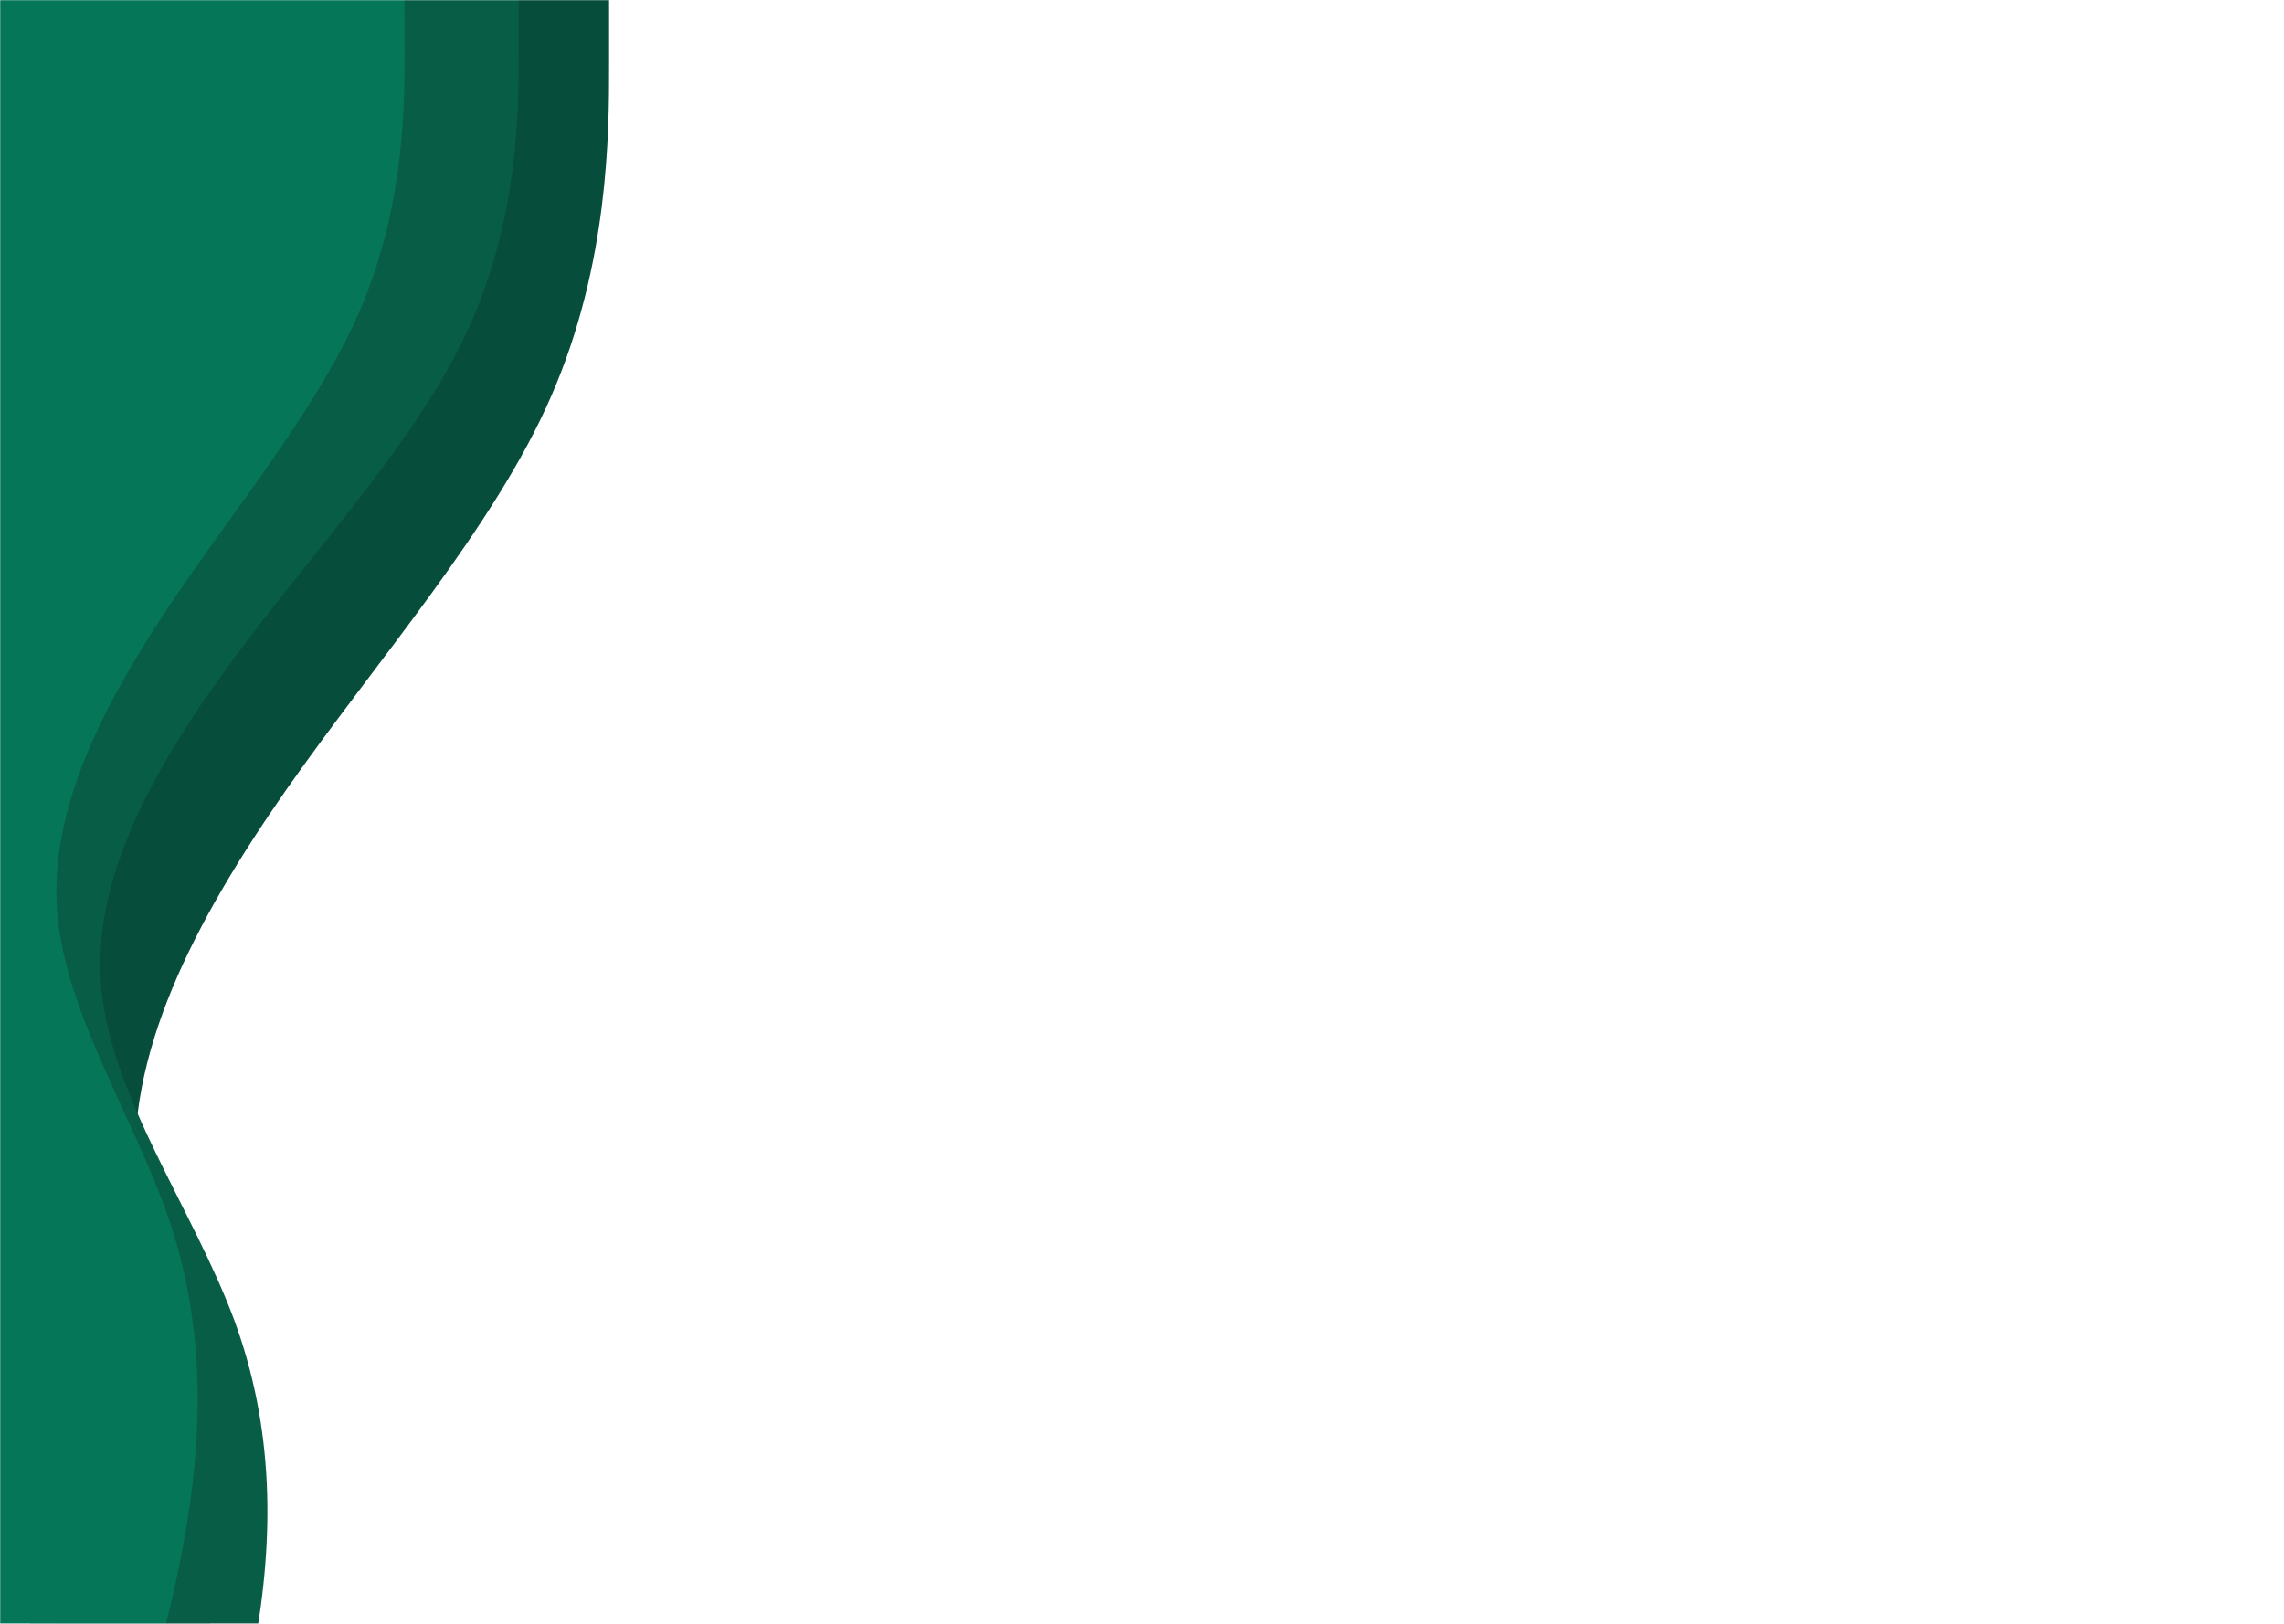 <svg width="1440" height="1024" viewBox="0 0 1440 1024" fill="none" xmlns="http://www.w3.org/2000/svg">
<mask id="mask0_476_25618" style="mask-type:alpha" maskUnits="userSpaceOnUse" x="0" y="0" width="1440" height="1024">
<rect width="1440" height="1024" fill="#D9D9D9"/>
</mask>
<g mask="url(#mask0_476_25618)">
<path d="M384 0V41.565C384 83.13 384 166.017 347.6 249.632C311.746 332.398 238.129 415.649 180.462 498.052C122.25 581.667 78.625 665.281 85.85 747.684C93.621 830.935 99.892 932.385 129.475 1016C158.513 1098.89 209.5 1163.33 194.913 1246.95C180.871 1329.47 150.879 1412.97 129.475 1495.37C107.254 1578.86 93.621 1661.39 85.85 1703.8L78.625 1745H35V1703.44C35 1661.87 35 1578.98 35 1495.37C35 1412.6 35 1329.35 35 1246.95C35 1163.33 35 1079.72 35 997.316C35 914.065 35 831.299 35 747.684C35 664.797 35 581.667 35 498.052C35 415.528 35 332.035 35 249.632C35 166.139 35 83.615 35 41.201V0L384 0Z" fill="#074D3B"/>
<path d="M327 0V34.66C327 69.319 327 138.437 294.876 208.16C263.234 277.177 198.266 346.597 147.373 415.31C96 485.034 57.5 554.758 63.876 623.471C70.734 692.891 121.266 761.908 147.373 831.631C173 900.748 173 970.068 160.126 1039.79C147.734 1108.61 121.266 1178.23 102.376 1246.94C82.766 1316.56 70.734 1385.38 63.876 1420.75L57.5 1455.1H19V1420.44C19 1385.78 19 1316.67 19 1246.94C19 1177.93 19 1108.5 19 1039.79C19 970.068 19 900.344 19 831.631C19 762.211 19 693.194 19 623.471C19 554.353 19 485.034 19 415.31C19 346.496 19 276.874 19 208.16C19 138.538 19 69.724 19 34.357V0H327Z" fill="#085D46"/>
<path d="M254.999 -1L255.081 31.076C255.163 63.151 255.327 127.116 228.593 191.71C202.261 255.649 148.023 320.033 105.57 383.733C62.717 448.368 30.644 512.977 36.146 576.553C42.053 640.784 84.53 704.546 106.557 769.016C128.179 832.925 128.343 897.077 117.729 961.63C107.515 1025.34 85.516 1089.83 69.862 1153.46C53.605 1217.93 43.694 1281.64 38.035 1314.39L32.777 1346.2L0.538 1346.28L0.456 1314.2C0.374 1282.13 0.21 1218.16 0.045 1153.64C-0.118 1089.77 -0.283 1025.52 -0.445 961.932C-0.611 897.407 -0.776 832.881 -0.939 769.291C-1.103 705.046 -1.267 641.175 -1.432 576.649C-1.595 512.685 -1.76 448.534 -1.925 384.008C-2.088 320.324 -2.253 255.892 -2.416 192.302C-2.581 127.87 -2.744 64.186 -2.827 31.455L-2.909 -0.34L254.999 -1Z" fill="#067658"/>
</g>
</svg>
